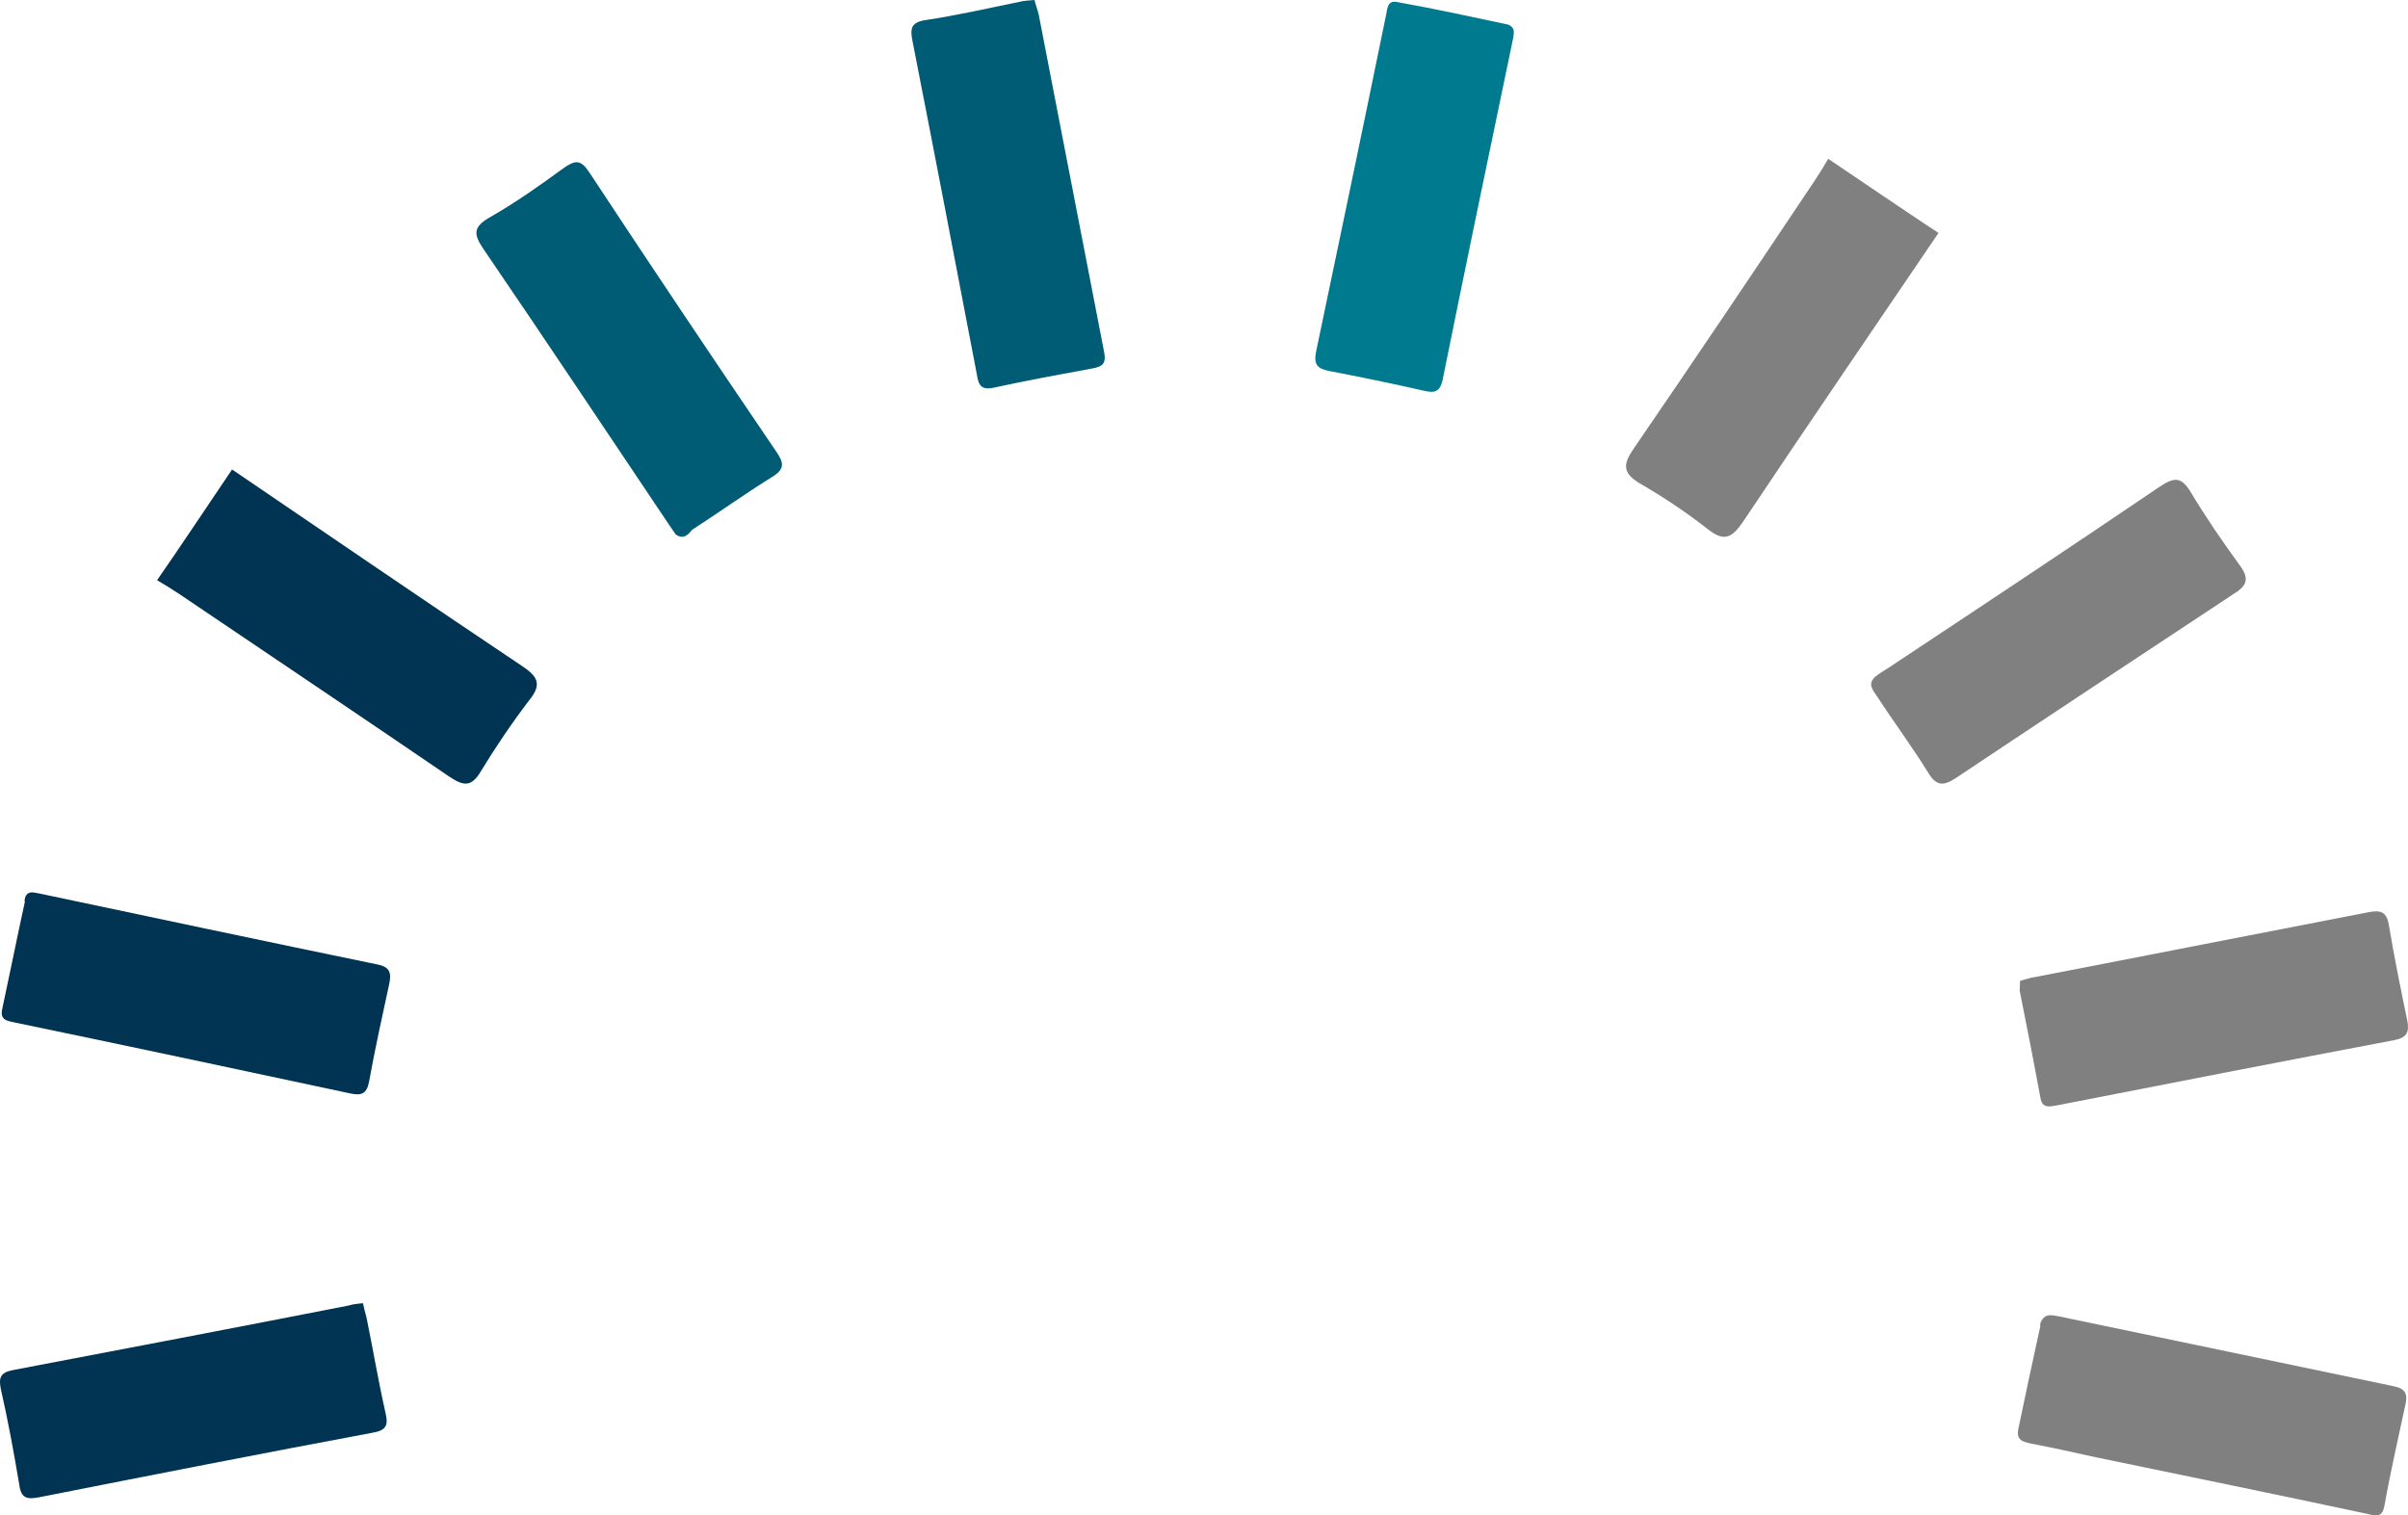 <svg width="1395" height="878" xmlns="http://www.w3.org/2000/svg" xmlns:xlink="http://www.w3.org/1999/xlink" overflow="hidden"><defs><clipPath id="clip0"><rect x="1503" y="798" width="1395" height="878"/></clipPath></defs><g clip-path="url(#clip0)" transform="translate(-1503 -798)"><path d="M1637.44 1070C1693.3 1107.94 1749.16 1146.22 1805.36 1183.81 1814.67 1190.02 1817.08 1194.5 1809.5 1203.81 1799.5 1216.92 1790.19 1230.71 1781.57 1244.85 1776.05 1254.16 1771.57 1253.47 1763.3 1247.95 1711.23 1212.43 1658.82 1177.26 1606.76 1142.08 1602.62 1139.32 1598.14 1136.56 1594 1134.15 1608.83 1112.76 1622.96 1091.38 1637.44 1070Z" fill="#003452" fill-rule="evenodd"/><path d="M2626 932.976C2588.23 988.672 2550.11 1044.37 2512.69 1100.41 2506.51 1109.35 2502.04 1112.1 2492.77 1104.88 2480.07 1094.91 2466.68 1085.97 2452.94 1078.06 2442.64 1071.87 2443.33 1066.72 2449.51 1057.78 2484.87 1006.21 2519.55 954.635 2554.24 902.721 2556.98 898.595 2559.73 894.126 2562.13 890 2583.42 904.44 2604.71 918.88 2626 932.976Z" fill="#808080" fill-rule="evenodd"/><path d="M1517.74 1317.41C1519.79 1313.62 1522.88 1315.34 1525.96 1315.69 1591.07 1329.47 1656.18 1343.26 1721.29 1356.7 1728.83 1358.08 1729.86 1361.52 1728.48 1368.07 1724.37 1387.02 1720.26 1405.63 1716.83 1424.58 1715.46 1431.82 1712.38 1432.86 1705.87 1431.48 1641.45 1417.69 1576.68 1403.91 1511.91 1390.47 1507.12 1389.43 1502.66 1389.09 1504.37 1382.2 1508.83 1361.52 1512.94 1340.85 1517.4 1320.51 1517.05 1319.48 1517.4 1318.79 1517.74 1317.41Z" fill="#003452" fill-rule="evenodd"/><path d="M1894.44 1107.62C1893.07 1105.57 1891.69 1103.51 1889.98 1101.11 1854.28 1047.95 1818.92 994.798 1782.88 941.986 1777.39 933.755 1777.04 929.64 1786.31 924.153 1801.42 915.579 1815.49 905.634 1829.56 895.346 1836.43 890.545 1839.52 890.545 1844.32 897.747 1880.02 951.931 1916.07 1005.77 1952.45 1059.27 1957.26 1066.13 1957.94 1069.9 1949.7 1074.7 1934.26 1084.3 1919.5 1094.94 1904.05 1104.88 1901.99 1107.28 1899.25 1111.05 1894.44 1107.62Z" fill="#005C75" fill-rule="evenodd"/><path d="M1713.25 1553C1713.94 1556.09 1714.62 1558.83 1715.31 1561.23 1719.09 1579.74 1722.18 1598.25 1726.3 1616.42 1728.01 1623.62 1726.98 1626.71 1718.74 1628.08 1654.54 1640.08 1589.99 1652.76 1525.79 1665.44 1518.58 1666.81 1515.15 1666.13 1514.12 1657.9 1511.03 1639.39 1507.59 1620.88 1503.47 1602.71 1502.1 1595.85 1503.47 1593.11 1510.68 1591.74 1575.57 1579.4 1640.12 1567.06 1705.01 1554.37 1707.07 1553.69 1709.82 1553.34 1713.25 1553Z" fill="#003452" fill-rule="evenodd"/><path d="M2673.34 1366.2C2676.44 1365.51 2678.85 1364.48 2681.6 1364.13 2745.91 1351.74 2810.22 1339.01 2874.52 1326.62 2881.4 1325.24 2885.53 1325.58 2886.9 1333.84 2890 1352.43 2893.78 1371.02 2897.57 1389.26 2898.94 1396.14 2897.22 1399.24 2890 1400.62 2824.66 1413.01 2759.32 1425.74 2694.32 1438.48 2690.19 1439.16 2686.07 1440.2 2685.04 1434 2681.25 1413.35 2677.13 1392.36 2673 1371.7 2673.34 1369.98 2673 1368.26 2673.34 1366.2Z" fill="#808080" fill-rule="evenodd"/><path d="M2102.32 798C2103 801.094 2104.03 803.501 2104.71 806.252 2117.35 871.583 2129.99 936.57 2142.63 1001.9 2143.99 1008.78 2141.6 1010.5 2135.45 1011.53 2116.67 1014.97 2097.88 1018.41 2079.09 1022.53 2071.24 1024.25 2069.87 1021.16 2068.85 1014.62 2056.55 950.324 2044.25 886.025 2031.61 821.725 2030.25 814.848 2030.59 811.066 2038.79 809.691 2057.23 806.94 2075.33 802.814 2093.78 799.031 2096.17 798.344 2098.9 798.344 2102.32 798Z" fill="#005C75" fill-rule="evenodd"/><path d="M2376.69 812.253C2381.47 814.322 2379.77 817.77 2379.43 820.874 2365.77 886.386 2352.11 951.899 2338.8 1017.76 2337.09 1025.69 2333.68 1025.69 2327.53 1024.31 2309.44 1020.17 2291 1016.38 2272.91 1012.93 2266.08 1011.55 2264.03 1009.14 2265.4 1001.9 2279.06 936.728 2292.71 871.56 2306.03 806.392 2306.71 802.599 2307.05 798.117 2312.17 799.151 2333.68 802.944 2355.53 807.771 2376.69 812.253Z" fill="#007A8F" fill-rule="evenodd"/><path d="M2589.1 1190.28C2591.17 1188.57 2593.92 1186.85 2596.68 1185.14 2649.45 1150.17 2702.22 1115.19 2754.3 1079.88 2762.58 1074.39 2766.72 1074.05 2772.24 1083.3 2780.86 1097.71 2790.52 1111.76 2800.52 1125.48 2806.38 1133.36 2804.66 1137.48 2796.72 1142.28 2743.27 1177.6 2689.81 1212.91 2636.35 1248.57 2629.1 1253.37 2624.97 1253.71 2620.14 1245.83 2610.82 1230.74 2600.13 1216.34 2590.48 1201.6 2588.41 1198.17 2584.61 1194.74 2589.1 1190.28Z" fill="#808080" fill-rule="evenodd"/><path d="M2685.37 1563.81C2687.78 1558.62 2691.91 1560.01 2696.05 1560.7 2760.79 1574.19 2825.19 1587.68 2889.93 1601.17 2896.82 1602.56 2897.85 1606.02 2896.47 1611.9 2892.34 1631.27 2887.86 1650.64 2884.42 1670.01 2883.04 1678.32 2878.56 1675.89 2873.4 1674.86 2821.4 1663.79 2769.4 1653.06 2717.4 1642.34 2705 1639.57 2692.26 1636.8 2679.86 1634.38 2674.7 1633.35 2670.91 1632.31 2672.29 1625.73 2676.42 1606.02 2680.55 1586.3 2685.03 1566.23 2684.68 1565.54 2685.03 1564.5 2685.37 1563.81Z" fill="#808080" fill-rule="evenodd"/></g></svg>